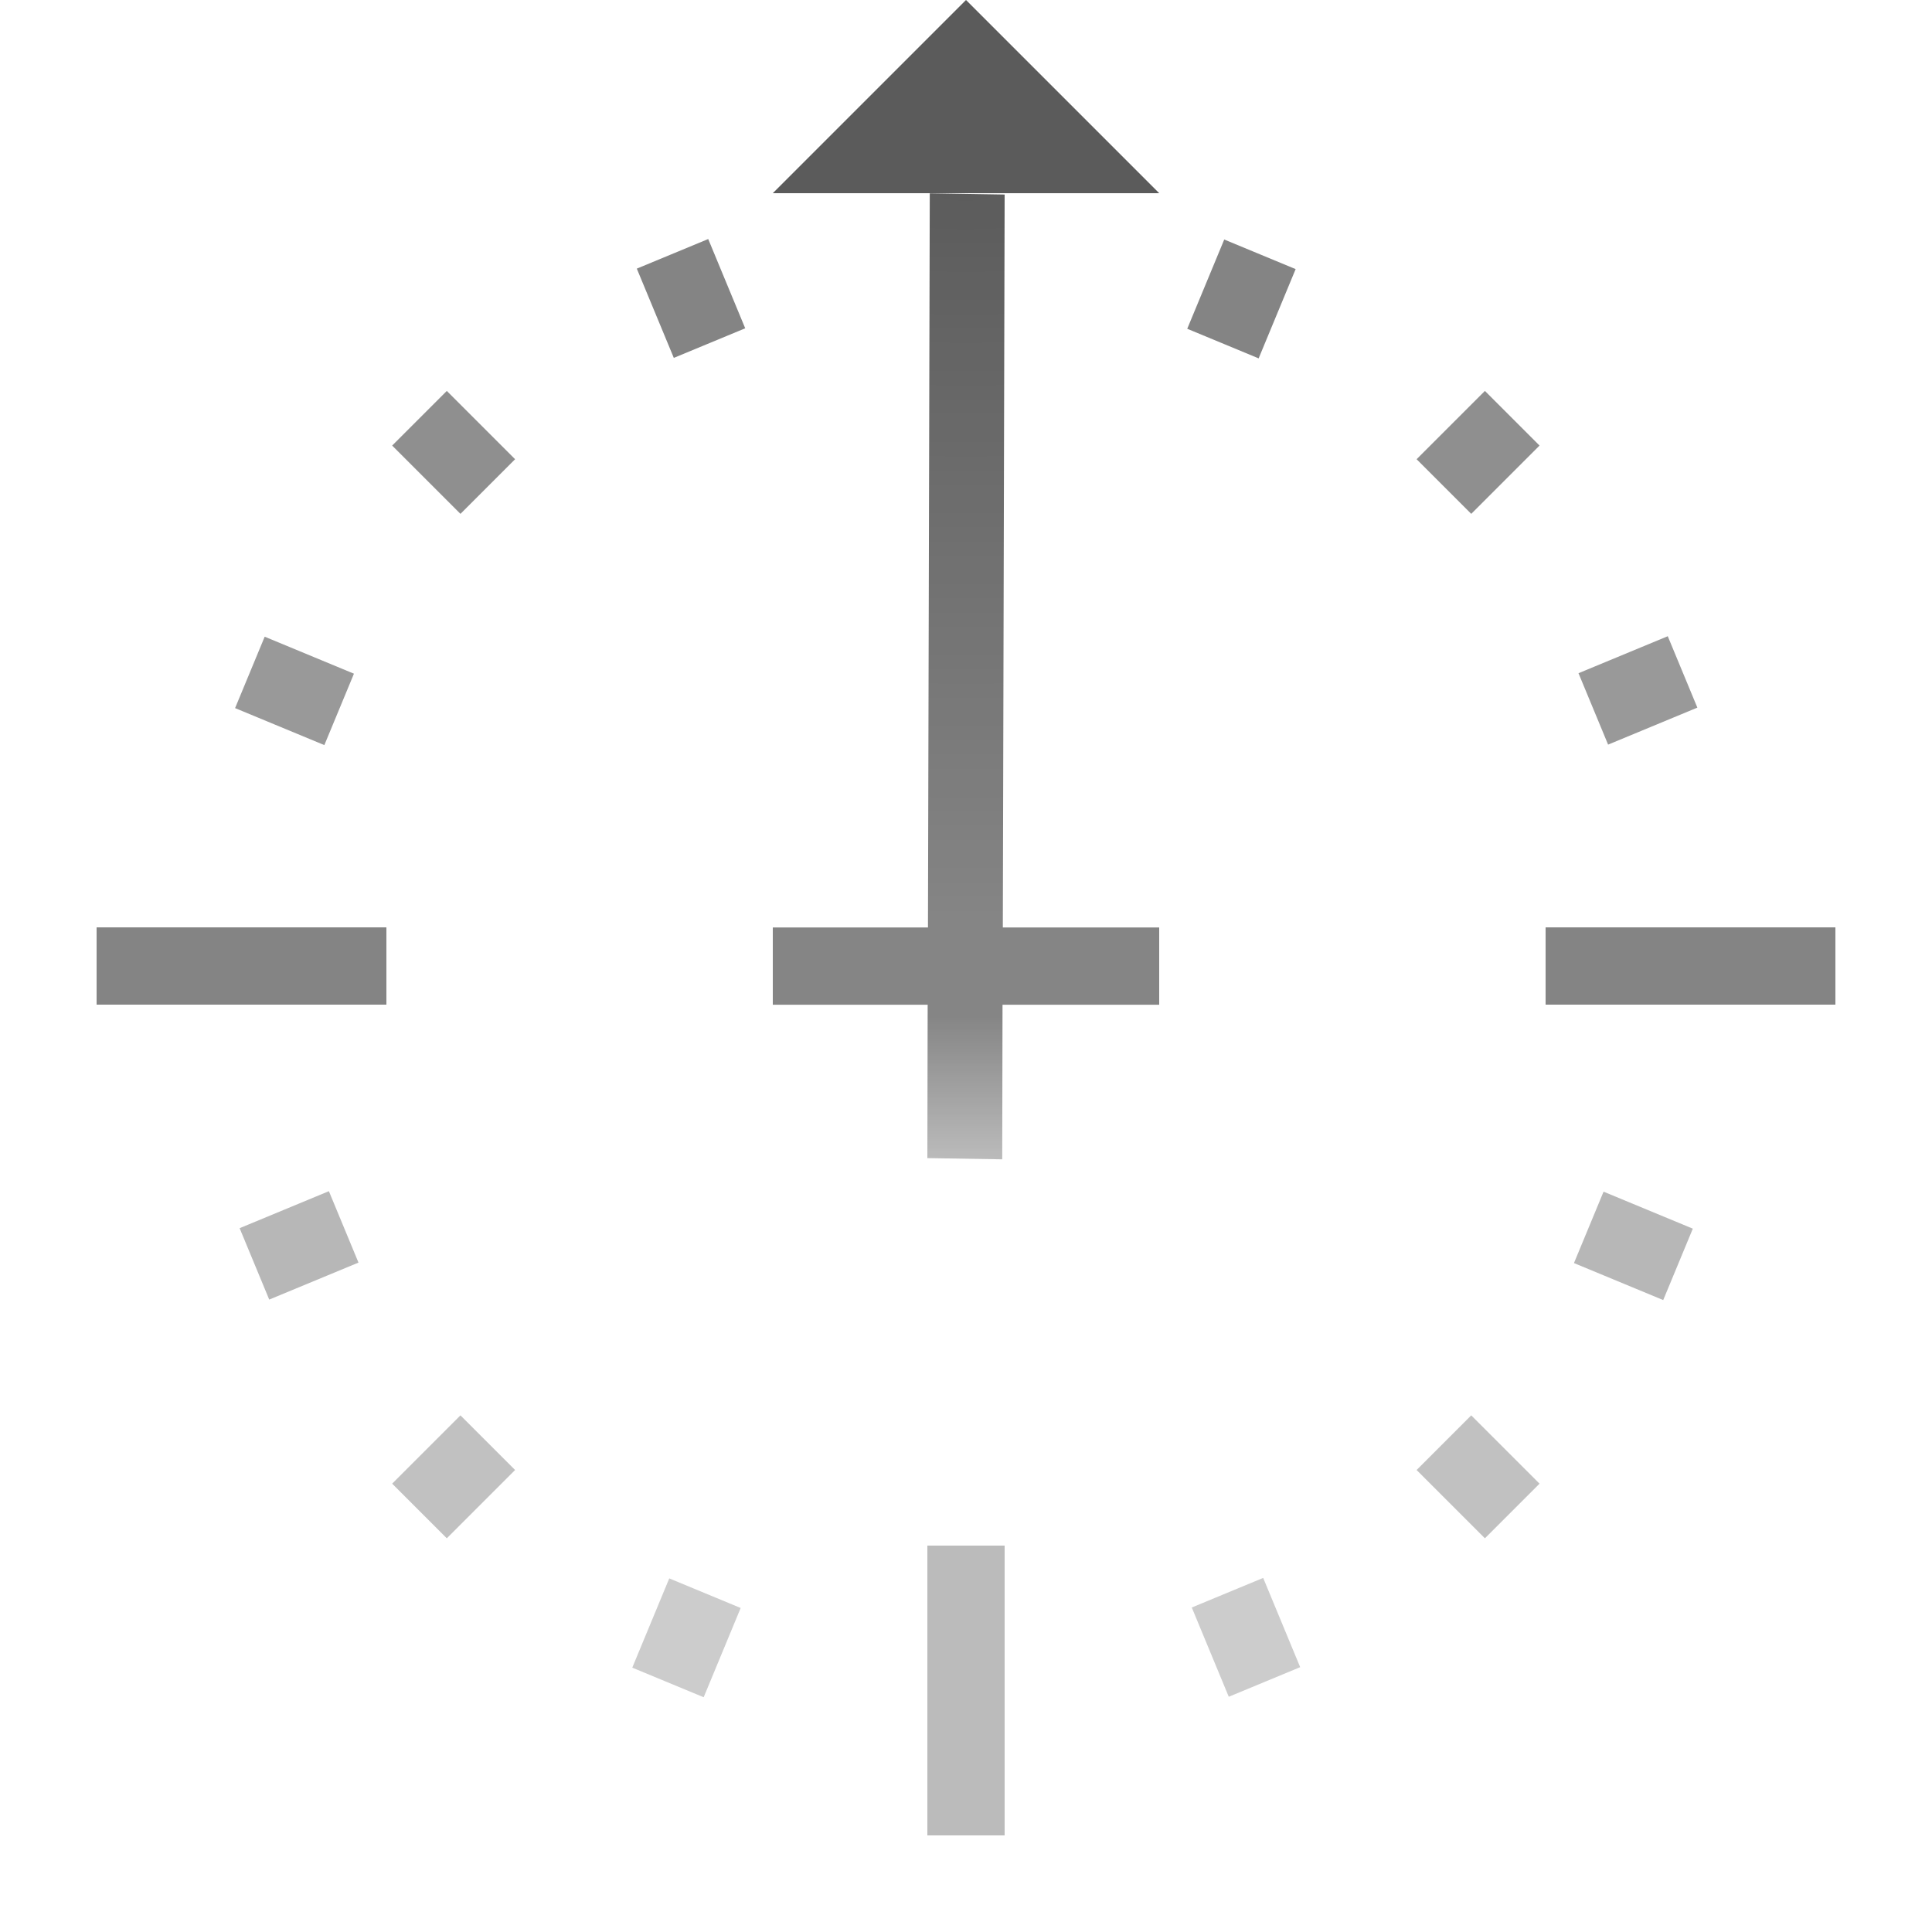 <?xml version="1.0" encoding="UTF-8" standalone="no"?>
<!-- Created with Inkscape (http://www.inkscape.org/) -->

<svg
   xmlns:dc="http://purl.org/dc/elements/1.1/"
   xmlns:cc="http://creativecommons.org/ns#"
   xmlns:rdf="http://www.w3.org/1999/02/22-rdf-syntax-ns#"
   xmlns:svg="http://www.w3.org/2000/svg"
   xmlns="http://www.w3.org/2000/svg"
   xmlns:xlink="http://www.w3.org/1999/xlink"
   xmlns:sodipodi="http://sodipodi.sourceforge.net/DTD/sodipodi-0.dtd"
   xmlns:inkscape="http://www.inkscape.org/namespaces/inkscape"
   width="200"
   height="200"
   id="svg4126"
   version="1.1"
   inkscape:version="0.48.2 r9819"
   sodipodi:docname="New document 3">
  <defs
     id="defs3">
    <linearGradient
       id="linearGradient6030">
      <stop
         style="stop-color:#333333;stop-opacity:0.8;"
         offset="0"
         id="stop6032" />
      <stop
         id="stop6038"
         offset="0.75"
         style="stop-color:#333333;stop-opacity:0.6;" />
      <stop
         style="stop-color:#333333;stop-opacity:0.6;"
         offset="0.85"
         id="stop6040" />
      <stop
         style="stop-color:#333333;stop-opacity:0.333;"
         offset="1"
         id="stop6034" />
    </linearGradient>
    <linearGradient
       id="linearGradient6014">
      <stop
         style="stop-color:#333333;stop-opacity:1;"
         offset="0"
         id="stop6016" />
      <stop
         style="stop-color:#333333;stop-opacity:0;"
         offset="1"
         id="stop6018" />
    </linearGradient>
    <radialGradient
       inkscape:collect="always"
       xlink:href="#linearGradient6030"
       id="radialGradient6036"
       cx="83.333"
       cy="945.37"
       fx="83.333"
       fy="945.37"
       r="20"
       gradientTransform="matrix(9.6864831e-6,5,-20,1.7393965e-7,19007.395,455.696)"
       gradientUnits="userSpaceOnUse" />
    <radialGradient
       inkscape:collect="always"
       xlink:href="#linearGradient6030"
       id="radialGradient6042"
       gradientUnits="userSpaceOnUse"
       gradientTransform="matrix(9.6864831e-6,5,-20,1.7393965e-7,19007.395,455.696)"
       cx="83.333"
       cy="945.37"
       fx="83.333"
       fy="945.37"
       r="20" />
  </defs>
  <sodipodi:namedview
     inkscape:document-units="px"
     id="base"
     pagecolor="#ffffff"
     bordercolor="#666666"
     borderopacity="1.0"
     inkscape:pageopacity="0.0"
     inkscape:pageshadow="2"
     inkscape:zoom="1.4"
     inkscape:cx="17.643205"
     inkscape:cy="99.843822"
     inkscape:current-layer="layer1"
     showgrid="true"
     units="px"
     inkscape:window-width="1440"
     inkscape:window-height="774"
     inkscape:window-x="0"
     inkscape:window-y="0"
     inkscape:window-maximized="1">
    <inkscape:grid
       type="xygrid"
       id="grid4132"
       empspacing="10"
       visible="true"
       enabled="true"
       snapvisiblegridlinesonly="true"
       spacingx="10px"
       spacingy="10px" />
  </sodipodi:namedview>
  <g
     inkscape:label="Layer 1"
     inkscape:groupmode="layer"
     id="layer1"
     transform="translate(0,-852.362)">
    <rect
       inkscape:tile-y0="1022.3622"
       inkscape:tile-x0="96"
       inkscape:transform-center-y="75"
       y="911.6"
       x="452.841"
       height="10"
       width="8"
       id="use5916"
       style="fill:#666666;fill-opacity:0.333;stroke:none"
       transform="matrix(0.924,0.383,-0.383,0.924,0,0)" />
    <rect
       inkscape:tile-y0="1022.3622"
       inkscape:tile-x0="96"
       inkscape:transform-center-y="75"
       y="672.711"
       x="740.132"
       height="10"
       width="8"
       id="use5918"
       style="fill:#666666;fill-opacity:0.4;stroke:none"
       transform="matrix(0.707,0.707,-0.707,0.707,0,0)" />
    <rect
       inkscape:tile-y0="1022.3622"
       inkscape:tile-x0="96"
       inkscape:transform-center-y="75"
       y="342.065"
       x="914.136"
       height="10"
       width="8"
       id="use5920"
       style="fill:#666666;fill-opacity:0.467;stroke:none"
       transform="matrix(0.383,0.924,-0.924,0.383,0,0)" />
    <rect
       inkscape:tile-y0="1022.3622"
       inkscape:tile-x0="96"
       inkscape:transform-center-y="75"
       y="-386.841"
       x="837.6"
       height="10"
       width="8"
       id="use5924"
       style="fill:#666666;fill-opacity:0.667;stroke:none"
       transform="matrix(-0.383,0.924,-0.924,-0.383,0,0)" />
    <rect
       inkscape:tile-y0="1022.3622"
       inkscape:tile-x0="96"
       inkscape:transform-center-y="75"
       y="-674.132"
       x="598.711"
       height="10"
       width="8"
       id="use5926"
       style="fill:#666666;fill-opacity:0.733;stroke:none"
       transform="matrix(-0.707,0.707,-0.707,-0.707,0,0)" />
    <rect
       inkscape:tile-y0="1022.3622"
       inkscape:tile-x0="96"
       inkscape:transform-center-y="75"
       y="-848.136"
       x="268.065"
       height="10"
       width="8"
       id="use5928"
       style="fill:#666666;fill-opacity:0.8;stroke:none"
       transform="matrix(-0.924,0.383,-0.383,-0.924,0,0)" />
    <rect
       inkscape:tile-y0="1022.3622"
       inkscape:tile-x0="96"
       inkscape:transform-center-y="75"
       y="-771.6"
       x="-460.841"
       height="10"
       width="8"
       id="use5932"
       style="fill:#666666;fill-opacity:0.8;stroke:none"
       transform="matrix(-0.924,-0.383,0.383,-0.924,0,0)" />
    <rect
       inkscape:tile-y0="1022.3622"
       inkscape:tile-x0="96"
       inkscape:transform-center-y="75"
       y="-532.711"
       x="-748.132"
       height="10"
       width="8"
       id="use5934"
       style="fill:#666666;fill-opacity:0.733;stroke:none"
       transform="matrix(-0.707,-0.707,0.707,-0.707,0,0)" />
    <rect
       inkscape:tile-y0="1022.3622"
       inkscape:tile-x0="96"
       inkscape:transform-center-y="75"
       y="-202.065"
       x="-922.136"
       height="10"
       width="8"
       id="use5936"
       style="fill:#666666;fill-opacity:0.667;stroke:none"
       transform="matrix(-0.383,-0.924,0.924,-0.383,0,0)" />
    <rect
       inkscape:tile-y0="1022.3622"
       inkscape:tile-x0="96"
       inkscape:transform-center-y="75"
       y="526.841"
       x="-845.6"
       height="10"
       width="8"
       id="use5940"
       style="fill:#666666;fill-opacity:0.467;stroke:none"
       transform="matrix(0.383,-0.924,0.924,0.383,0,0)" />
    <rect
       inkscape:tile-y0="1022.3622"
       inkscape:tile-x0="96"
       inkscape:transform-center-y="75"
       y="814.132"
       x="-606.711"
       height="10"
       width="8"
       id="use5942"
       style="fill:#666666;fill-opacity:0.4;stroke:none"
       transform="matrix(0.707,-0.707,0.707,0.707,0,0)" />
    <rect
       inkscape:tile-y0="1022.3622"
       inkscape:tile-x0="96"
       inkscape:transform-center-y="75"
       y="988.136"
       x="-276.065"
       height="10"
       width="8"
       id="use5944"
       style="fill:#666666;fill-opacity:0.333;stroke:none"
       transform="matrix(0.924,-0.383,0.383,0.924,0,0)" />
    <rect
       inkscape:tile-y0="862.36218"
       inkscape:tile-x0="96"
       inkscape:transform-center-y="-75"
       y="-190"
       x="948.362"
       height="30"
       width="8"
       id="use5980"
       style="fill:#333333;fill-opacity:0.6;stroke:none"
       transform="matrix(0,1,-1,0,0,0)" />
    <rect
       inkscape:tile-y0="862.36218"
       inkscape:tile-x0="96"
       inkscape:transform-center-y="-75"
       y="-1042.362"
       x="-104"
       height="30"
       width="8"
       id="use5982"
       style="fill:#333333;fill-opacity:0.333;stroke:none"
       transform="scale(-1,-1)" />
    <rect
       inkscape:tile-y0="862.36218"
       inkscape:tile-x0="96"
       inkscape:transform-center-y="-75"
       y="10"
       x="-956.362"
       height="30"
       width="8"
       id="use5984"
       style="fill:#333333;fill-opacity:0.6;stroke:none"
       transform="matrix(0,-1,1,0,0,0)" />
    <path
       style="fill:#333333;fill-opacity:0.8;stroke:none"
       d="m 100,852.362 -20,20 40,0 z"
       id="path5994"
       inkscape:connector-curvature="0" />
    <g
       id="g6000"
       style="fill:url(#radialGradient6036);fill-opacity:1">
      <path
         style="fill:url(#radialGradient6042);fill-opacity:1;stroke:none"
         d="m 96.25,872.375 -0.188,76 -16.062,0 0,8 16.031,0 L 96,972.25 l 7.75,0.125 0.031,-16 16.219,0 0,-8 -16.188,0 L 104,872.5 96.25,872.375 z"
         id="rect5996"
         inkscape:connector-curvature="0" />
    </g>
  </g>
</svg>
